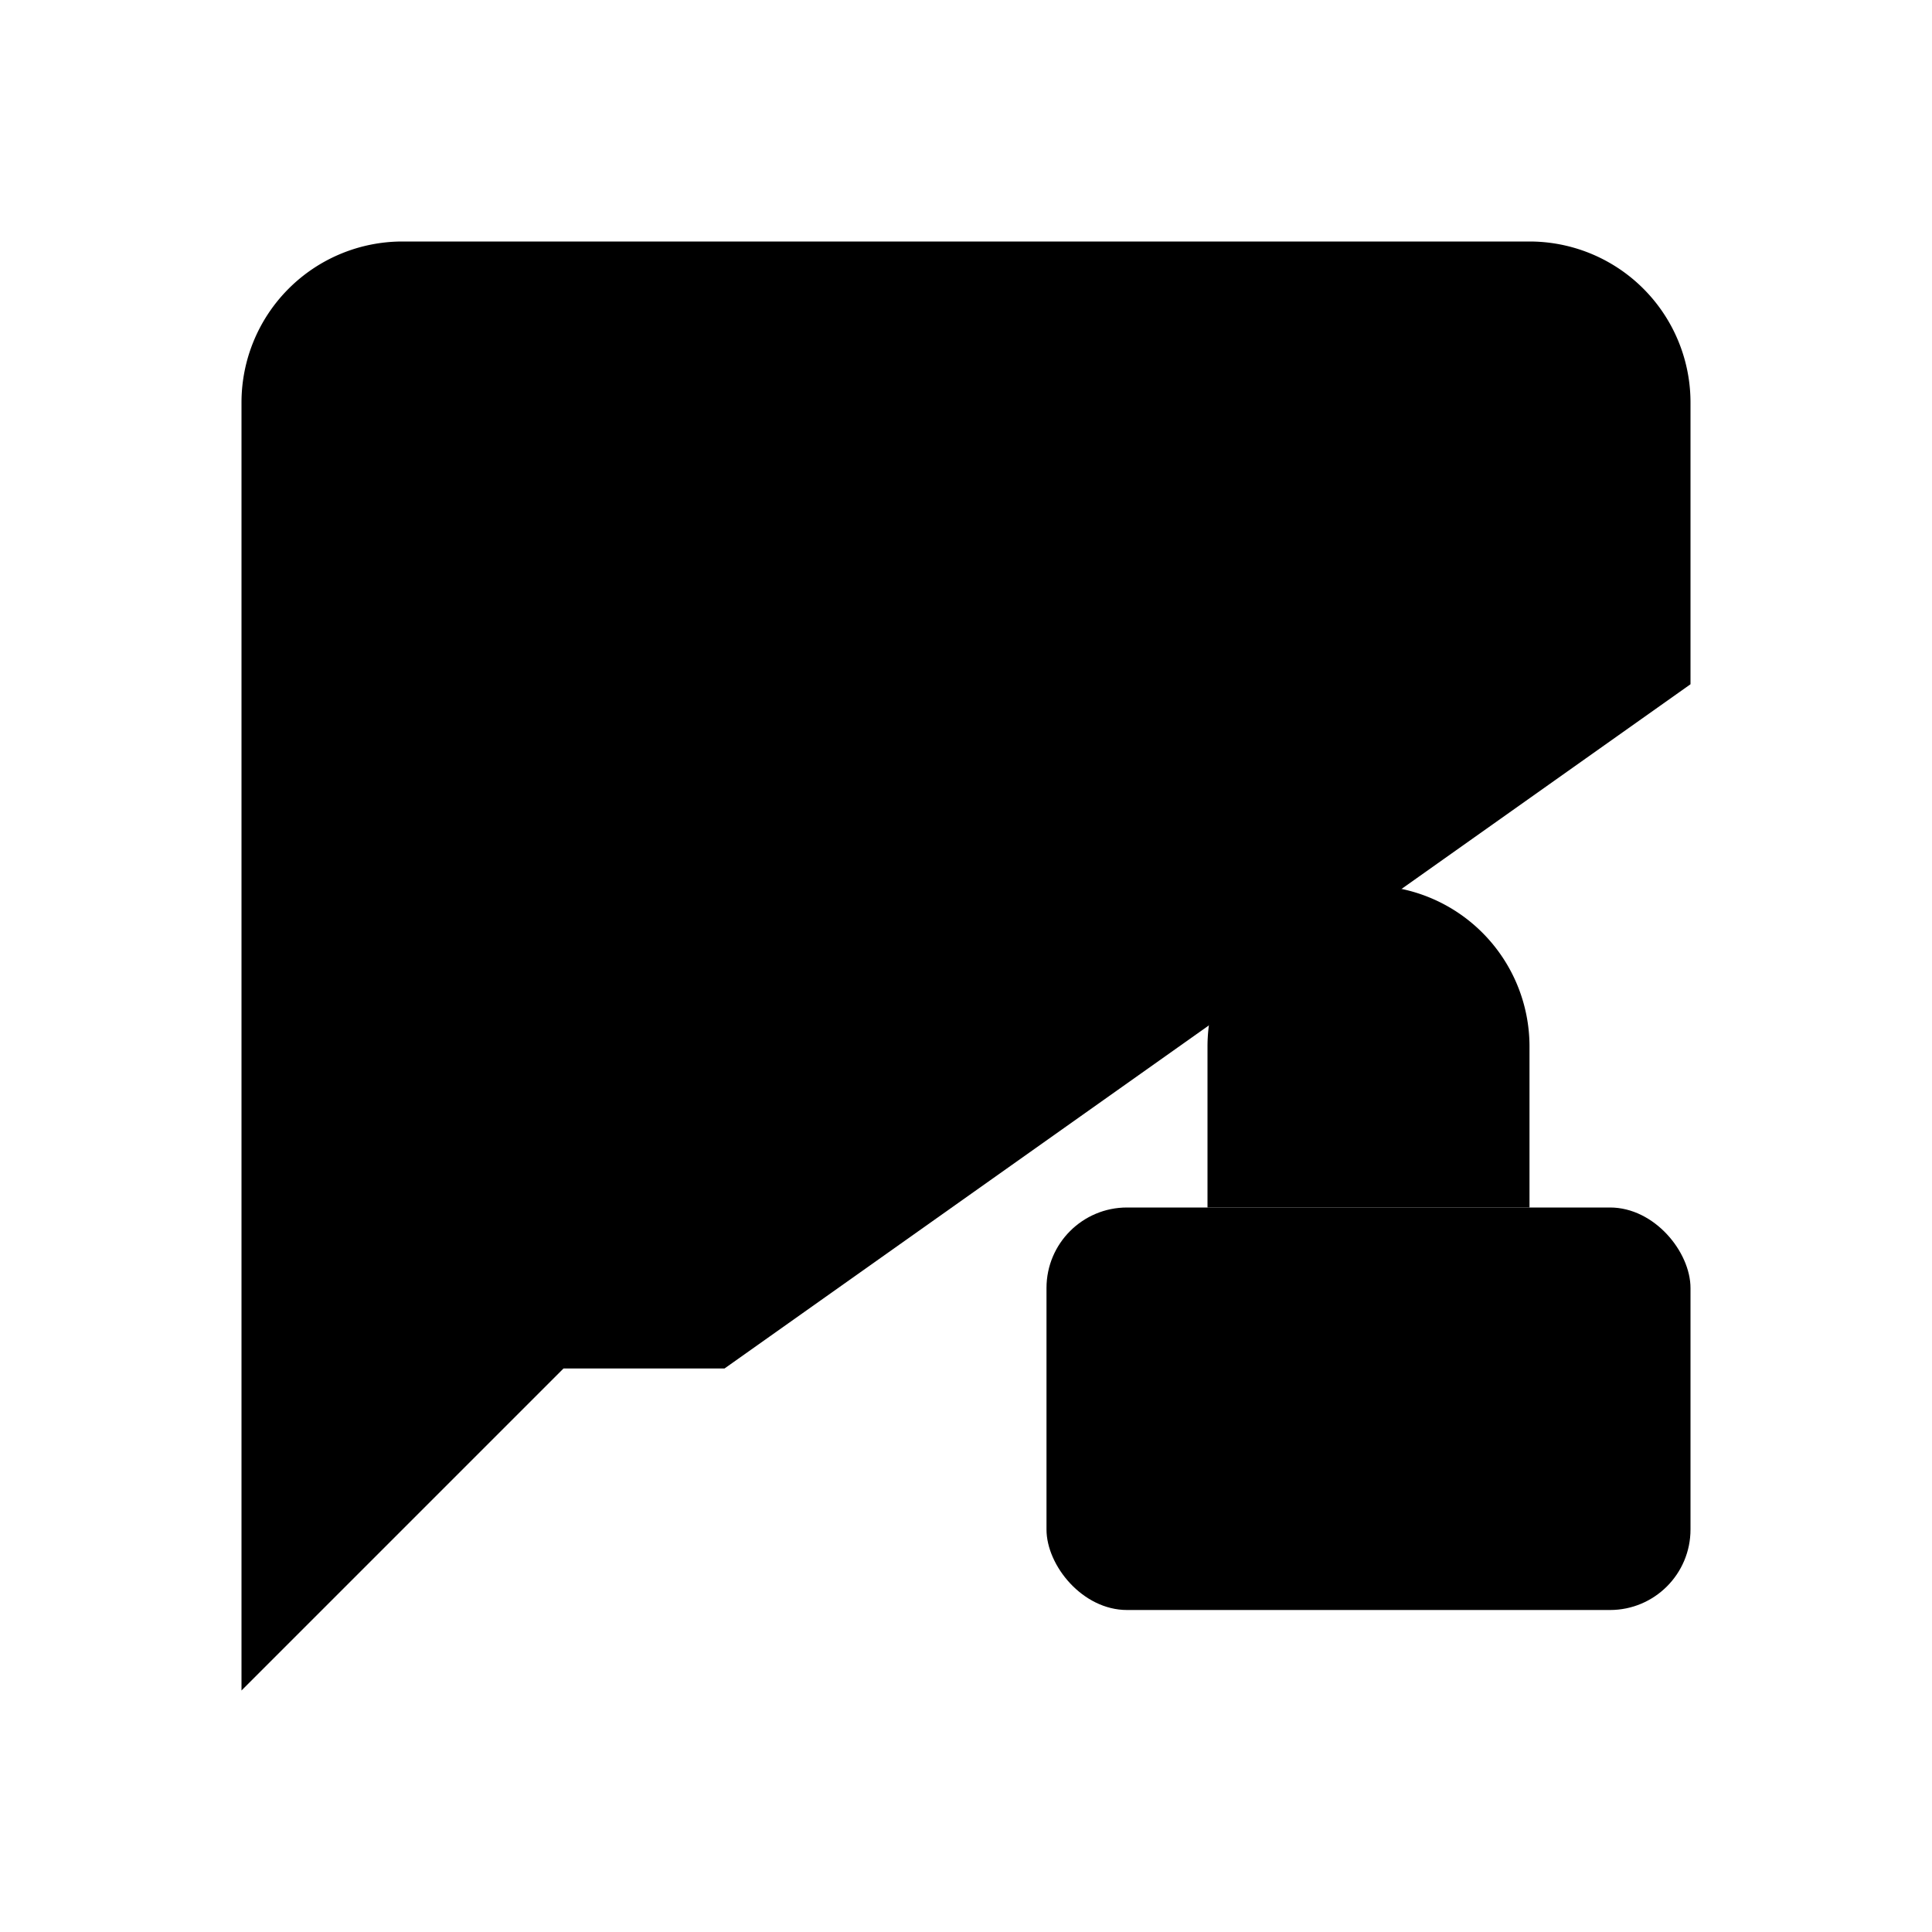 <svg class="pr-icon-lucide" xmlns="http://www.w3.org/2000/svg" width="24" height="24" viewBox="0 0 24 24">
    <path d="M19 15v-2a2 2 0 1 0-4 0v2"/>
    <path d="M9 17H7l-4 4V5a2 2 0 0 1 2-2h14a2 2 0 0 1 2 2v3.5"/>
    <rect x="13" y="15" width="8" height="5" rx="1"/>
</svg>